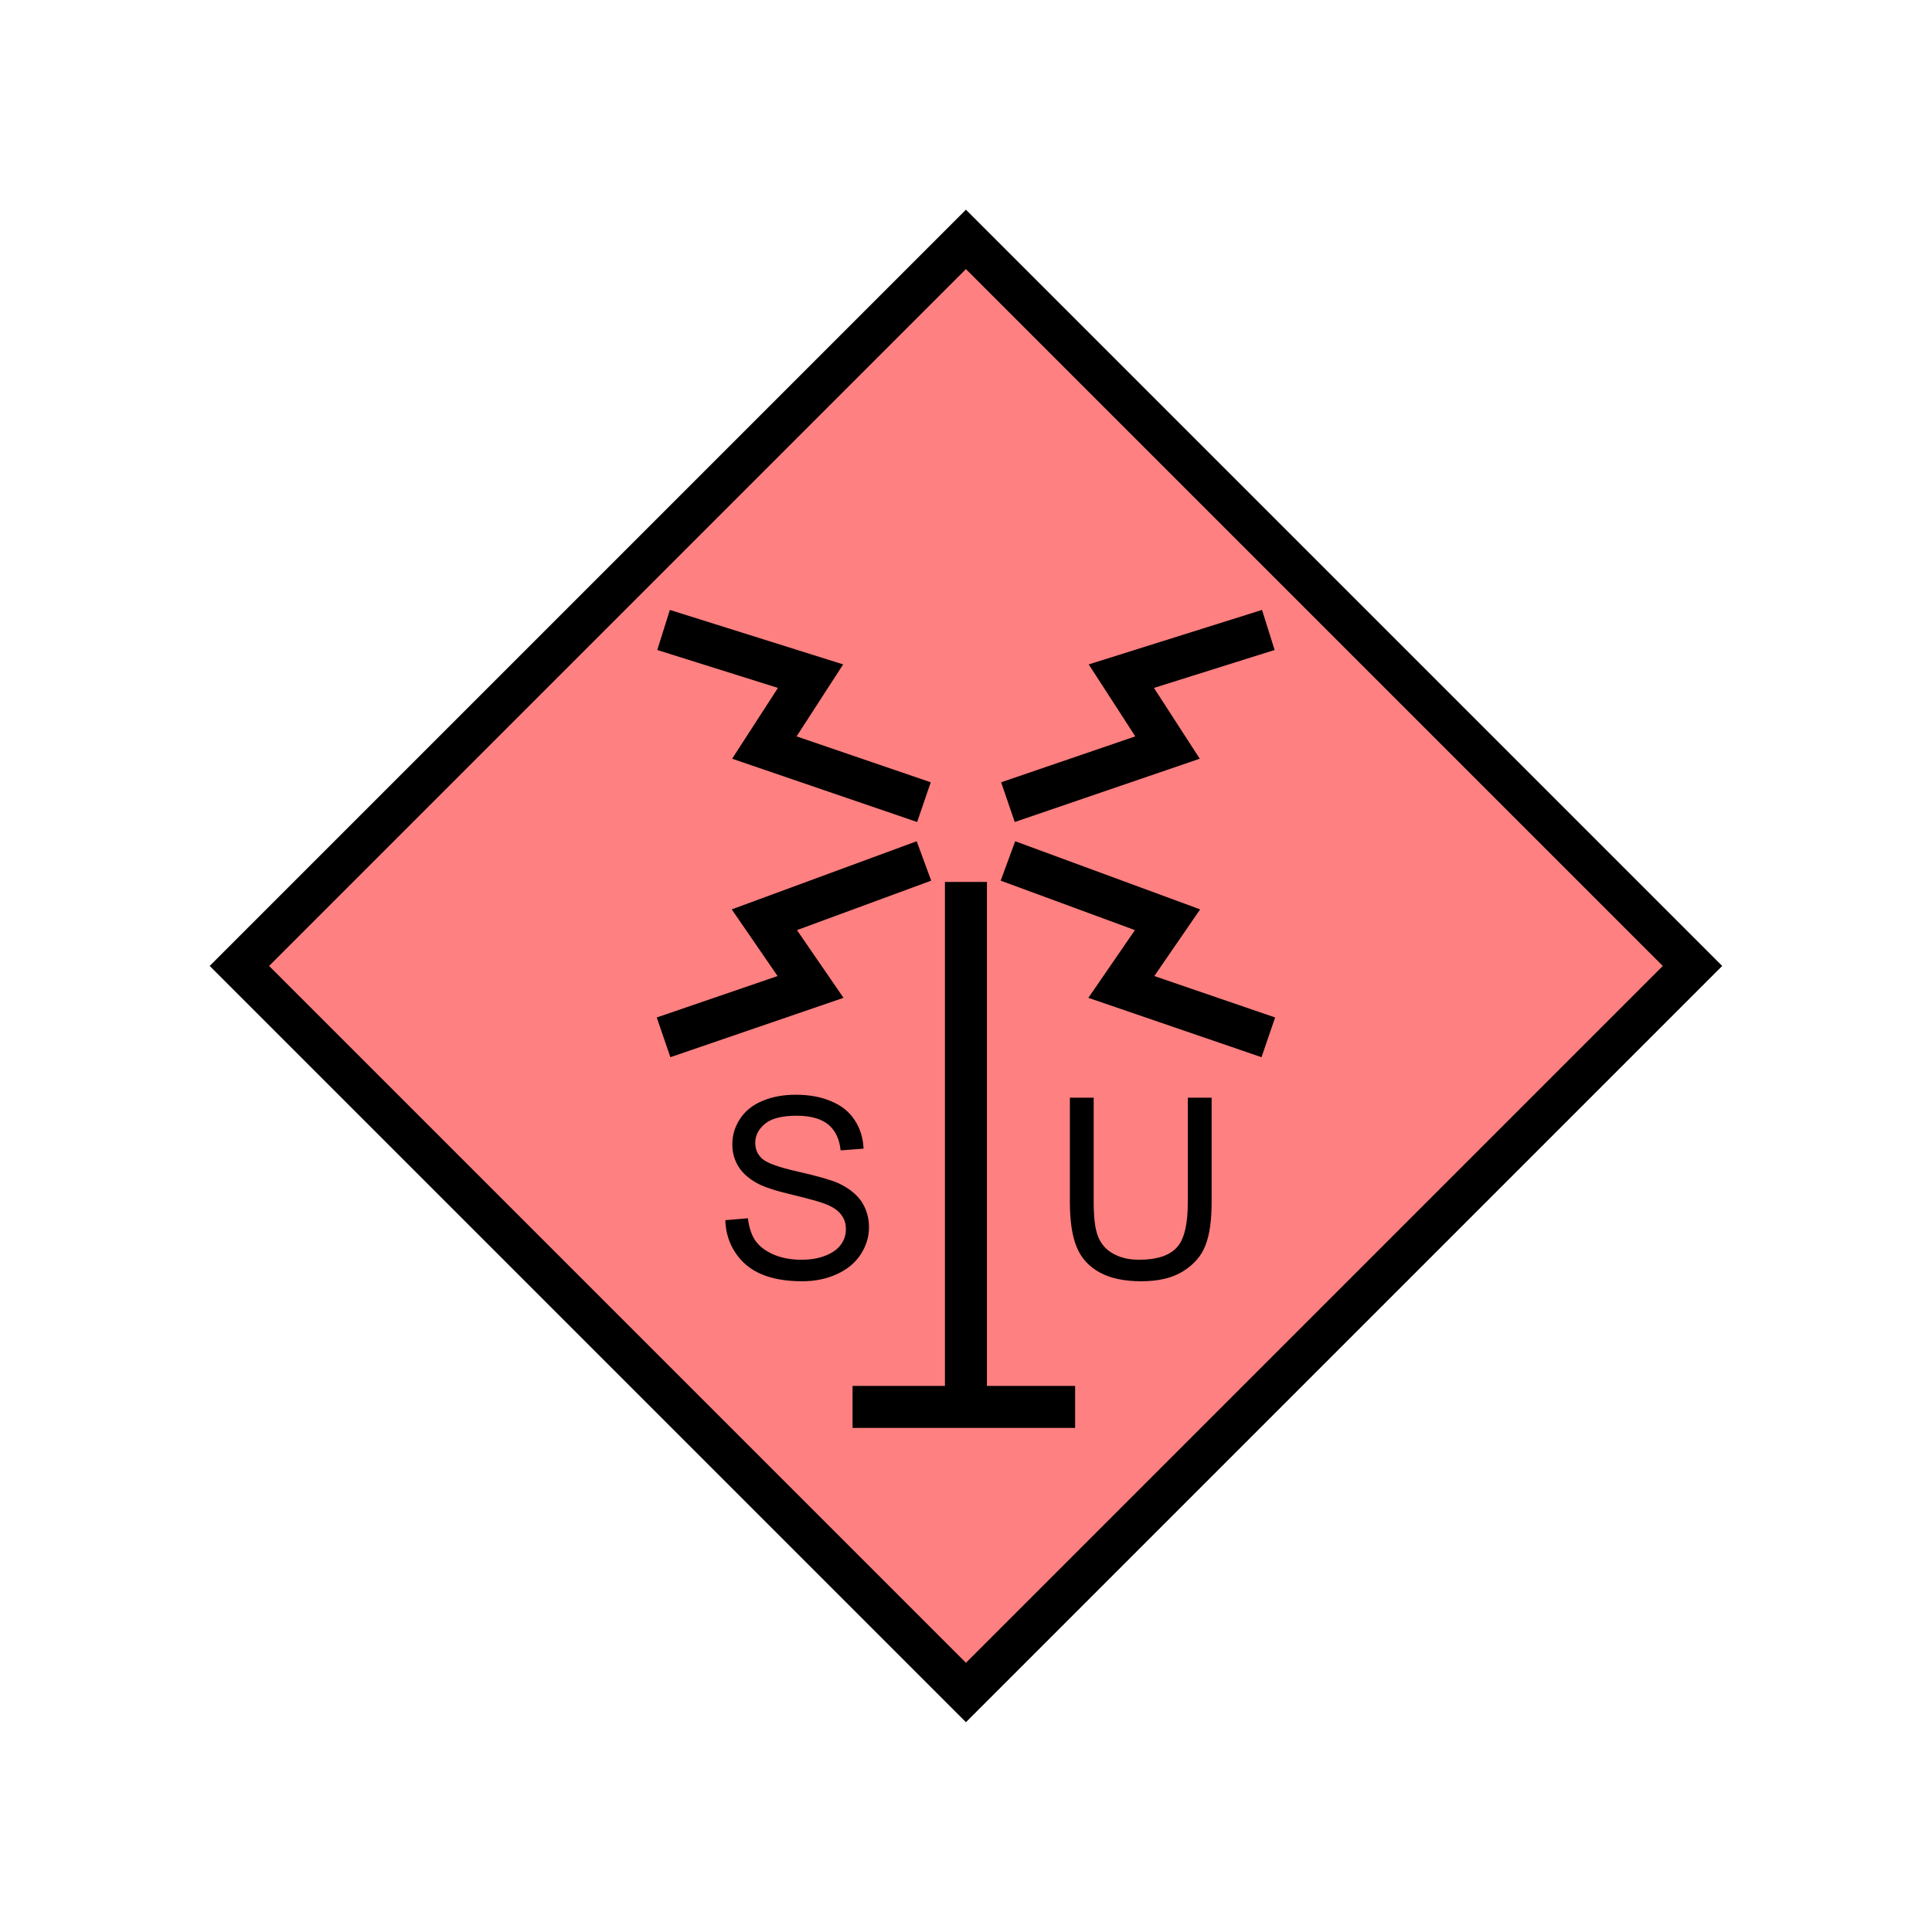 <?xml version="1.0" encoding="UTF-8" standalone="no"?>
<svg
   xmlns:dc="http://purl.org/dc/elements/1.1/"
   xmlns:cc="http://creativecommons.org/ns#"
   xmlns:rdf="http://www.w3.org/1999/02/22-rdf-syntax-ns#"
   xmlns:svg="http://www.w3.org/2000/svg"
   xmlns="http://www.w3.org/2000/svg"
   id="svg25"
   height="116.73mm"
   width="116.73mm"
   version="1.0">
  <defs
     id="defs3">
    <pattern
       y="0"
       x="0"
       height="6"
       width="6"
       patternUnits="userSpaceOnUse"
       id="EMFhbasepattern" />
  </defs>
  <path
     id="path5"
     d="  M 220.578,386.492   L 220.578,386.492   L 386.492,220.578   L 220.578,54.665   L 54.665,220.578   z "
     style="fill:#ff8080;fill-rule:evenodd;fill-opacity:1;stroke:none;" />
  <path
     id="path7"
     d="  M 220.578,386.492   L 220.578,386.492   L 386.492,220.578   L 220.578,54.665   L 54.665,220.578   z "
     style="fill:none;stroke:#000000;stroke-width:9.59px;stroke-linecap:butt;stroke-linejoin:miter;stroke-miterlimit:10;stroke-dasharray:none;stroke-opacity:1;" />
  <path
     id="path9"
     d="  M 194.684,321.277   L 245.513,321.277  "
     style="fill:none;stroke:#000000;stroke-width:9.59px;stroke-linecap:butt;stroke-linejoin:miter;stroke-miterlimit:10;stroke-dasharray:none;stroke-opacity:1;" />
  <path
     id="path11"
     d="  M 220.578,321.277   L 220.578,201.398  "
     style="fill:none;stroke:#000000;stroke-width:9.59px;stroke-linecap:butt;stroke-linejoin:miter;stroke-miterlimit:10;stroke-dasharray:none;stroke-opacity:1;" />
  <path
     id="path13"
     d="  M 210.988,183.176   L 174.545,170.708   L 185.094,154.405   L 151.528,143.855  "
     style="fill:none;stroke:#000000;stroke-width:9.59px;stroke-linecap:butt;stroke-linejoin:miter;stroke-miterlimit:10;stroke-dasharray:none;stroke-opacity:1;" />
  <path
     id="path15"
     d="  M 230.169,183.176   L 266.612,170.708   L 256.063,154.405   L 289.629,143.855  "
     style="fill:none;stroke:#000000;stroke-width:9.59px;stroke-linecap:butt;stroke-linejoin:miter;stroke-miterlimit:10;stroke-dasharray:none;stroke-opacity:1;" />
  <path
     id="path17"
     d="  M 210.988,196.602   L 174.545,210.029   L 185.094,225.373   L 151.528,236.882  "
     style="fill:none;stroke:#000000;stroke-width:9.59px;stroke-linecap:butt;stroke-linejoin:miter;stroke-miterlimit:10;stroke-dasharray:none;stroke-opacity:1;" />
  <path
     id="path19"
     d="  M 230.169,196.602   L 266.612,210.029   L 256.063,225.373   L 289.629,236.882  "
     style="fill:none;stroke:#000000;stroke-width:9.59px;stroke-linecap:butt;stroke-linejoin:miter;stroke-miterlimit:10;stroke-dasharray:none;stroke-opacity:1;" />
  <path
     id="path21"
     d="  M 165.634,278.64   L 170.788,278.2   C 171.028,280.238 171.588,281.957 172.467,283.275   C 173.386,284.594 174.744,285.633 176.622,286.472   C 178.501,287.271 180.618,287.671 182.936,287.671   C 185.014,287.671 186.852,287.391 188.451,286.752   C 190.049,286.152 191.248,285.273 192.007,284.234   C 192.806,283.155 193.166,281.957 193.166,280.678   C 193.166,279.399 192.806,278.28 192.047,277.321   C 191.288,276.322 190.049,275.523 188.331,274.884   C 187.252,274.444 184.774,273.765 181.018,272.846   C 177.222,271.967 174.585,271.088 173.066,270.288   C 171.108,269.249 169.63,267.971 168.67,266.452   C 167.711,264.934 167.232,263.215 167.232,261.337   C 167.232,259.259 167.791,257.301 168.99,255.503   C 170.149,253.705 171.907,252.306 174.145,251.387   C 176.423,250.428 178.94,249.989 181.697,249.989   C 184.774,249.989 187.452,250.468 189.769,251.467   C 192.127,252.426 193.925,253.865 195.164,255.783   C 196.443,257.701 197.082,259.859 197.202,262.296   L 191.967,262.696   C 191.687,260.059 190.728,258.101 189.13,256.782   C 187.492,255.463 185.094,254.784 181.937,254.784   C 178.62,254.784 176.223,255.383 174.744,256.582   C 173.226,257.821 172.467,259.259 172.467,260.978   C 172.467,262.456 172.986,263.655 174.065,264.614   C 175.104,265.573 177.861,266.572 182.297,267.571   C 186.732,268.57 189.769,269.449 191.408,270.168   C 193.805,271.287 195.563,272.686 196.722,274.364   C 197.841,276.083 198.441,278.041 198.441,280.238   C 198.441,282.436 197.801,284.514 196.562,286.432   C 195.284,288.39 193.486,289.869 191.128,290.948   C 188.77,292.026 186.133,292.586 183.216,292.586   C 179.46,292.586 176.343,292.026 173.825,290.948   C 171.308,289.869 169.35,288.23 167.911,286.033   C 166.473,283.875 165.713,281.397 165.634,278.64   z "
     style="fill:#000000;fill-rule:evenodd;fill-opacity:1;stroke:none;" />
  <path
     id="path23"
     d="  M 271.247,250.668   L 276.682,250.668   L 276.682,274.484   C 276.682,278.6 276.242,281.917 275.283,284.354   C 274.364,286.792 272.646,288.75 270.208,290.268   C 267.771,291.827 264.574,292.586 260.578,292.586   C 256.742,292.586 253.585,291.907 251.148,290.588   C 248.67,289.229 246.912,287.311 245.873,284.794   C 244.834,282.276 244.314,278.84 244.314,274.484   L 244.314,250.668   L 249.749,250.668   L 249.749,274.444   C 249.749,278.041 250.069,280.678 250.748,282.356   C 251.427,284.074 252.546,285.353 254.185,286.272   C 255.783,287.191 257.781,287.671 260.139,287.671   C 264.135,287.671 266.972,286.752 268.69,284.914   C 270.408,283.115 271.247,279.639 271.247,274.444   z "
     style="fill:#000000;fill-rule:evenodd;fill-opacity:1;stroke:none;" />
</svg>
